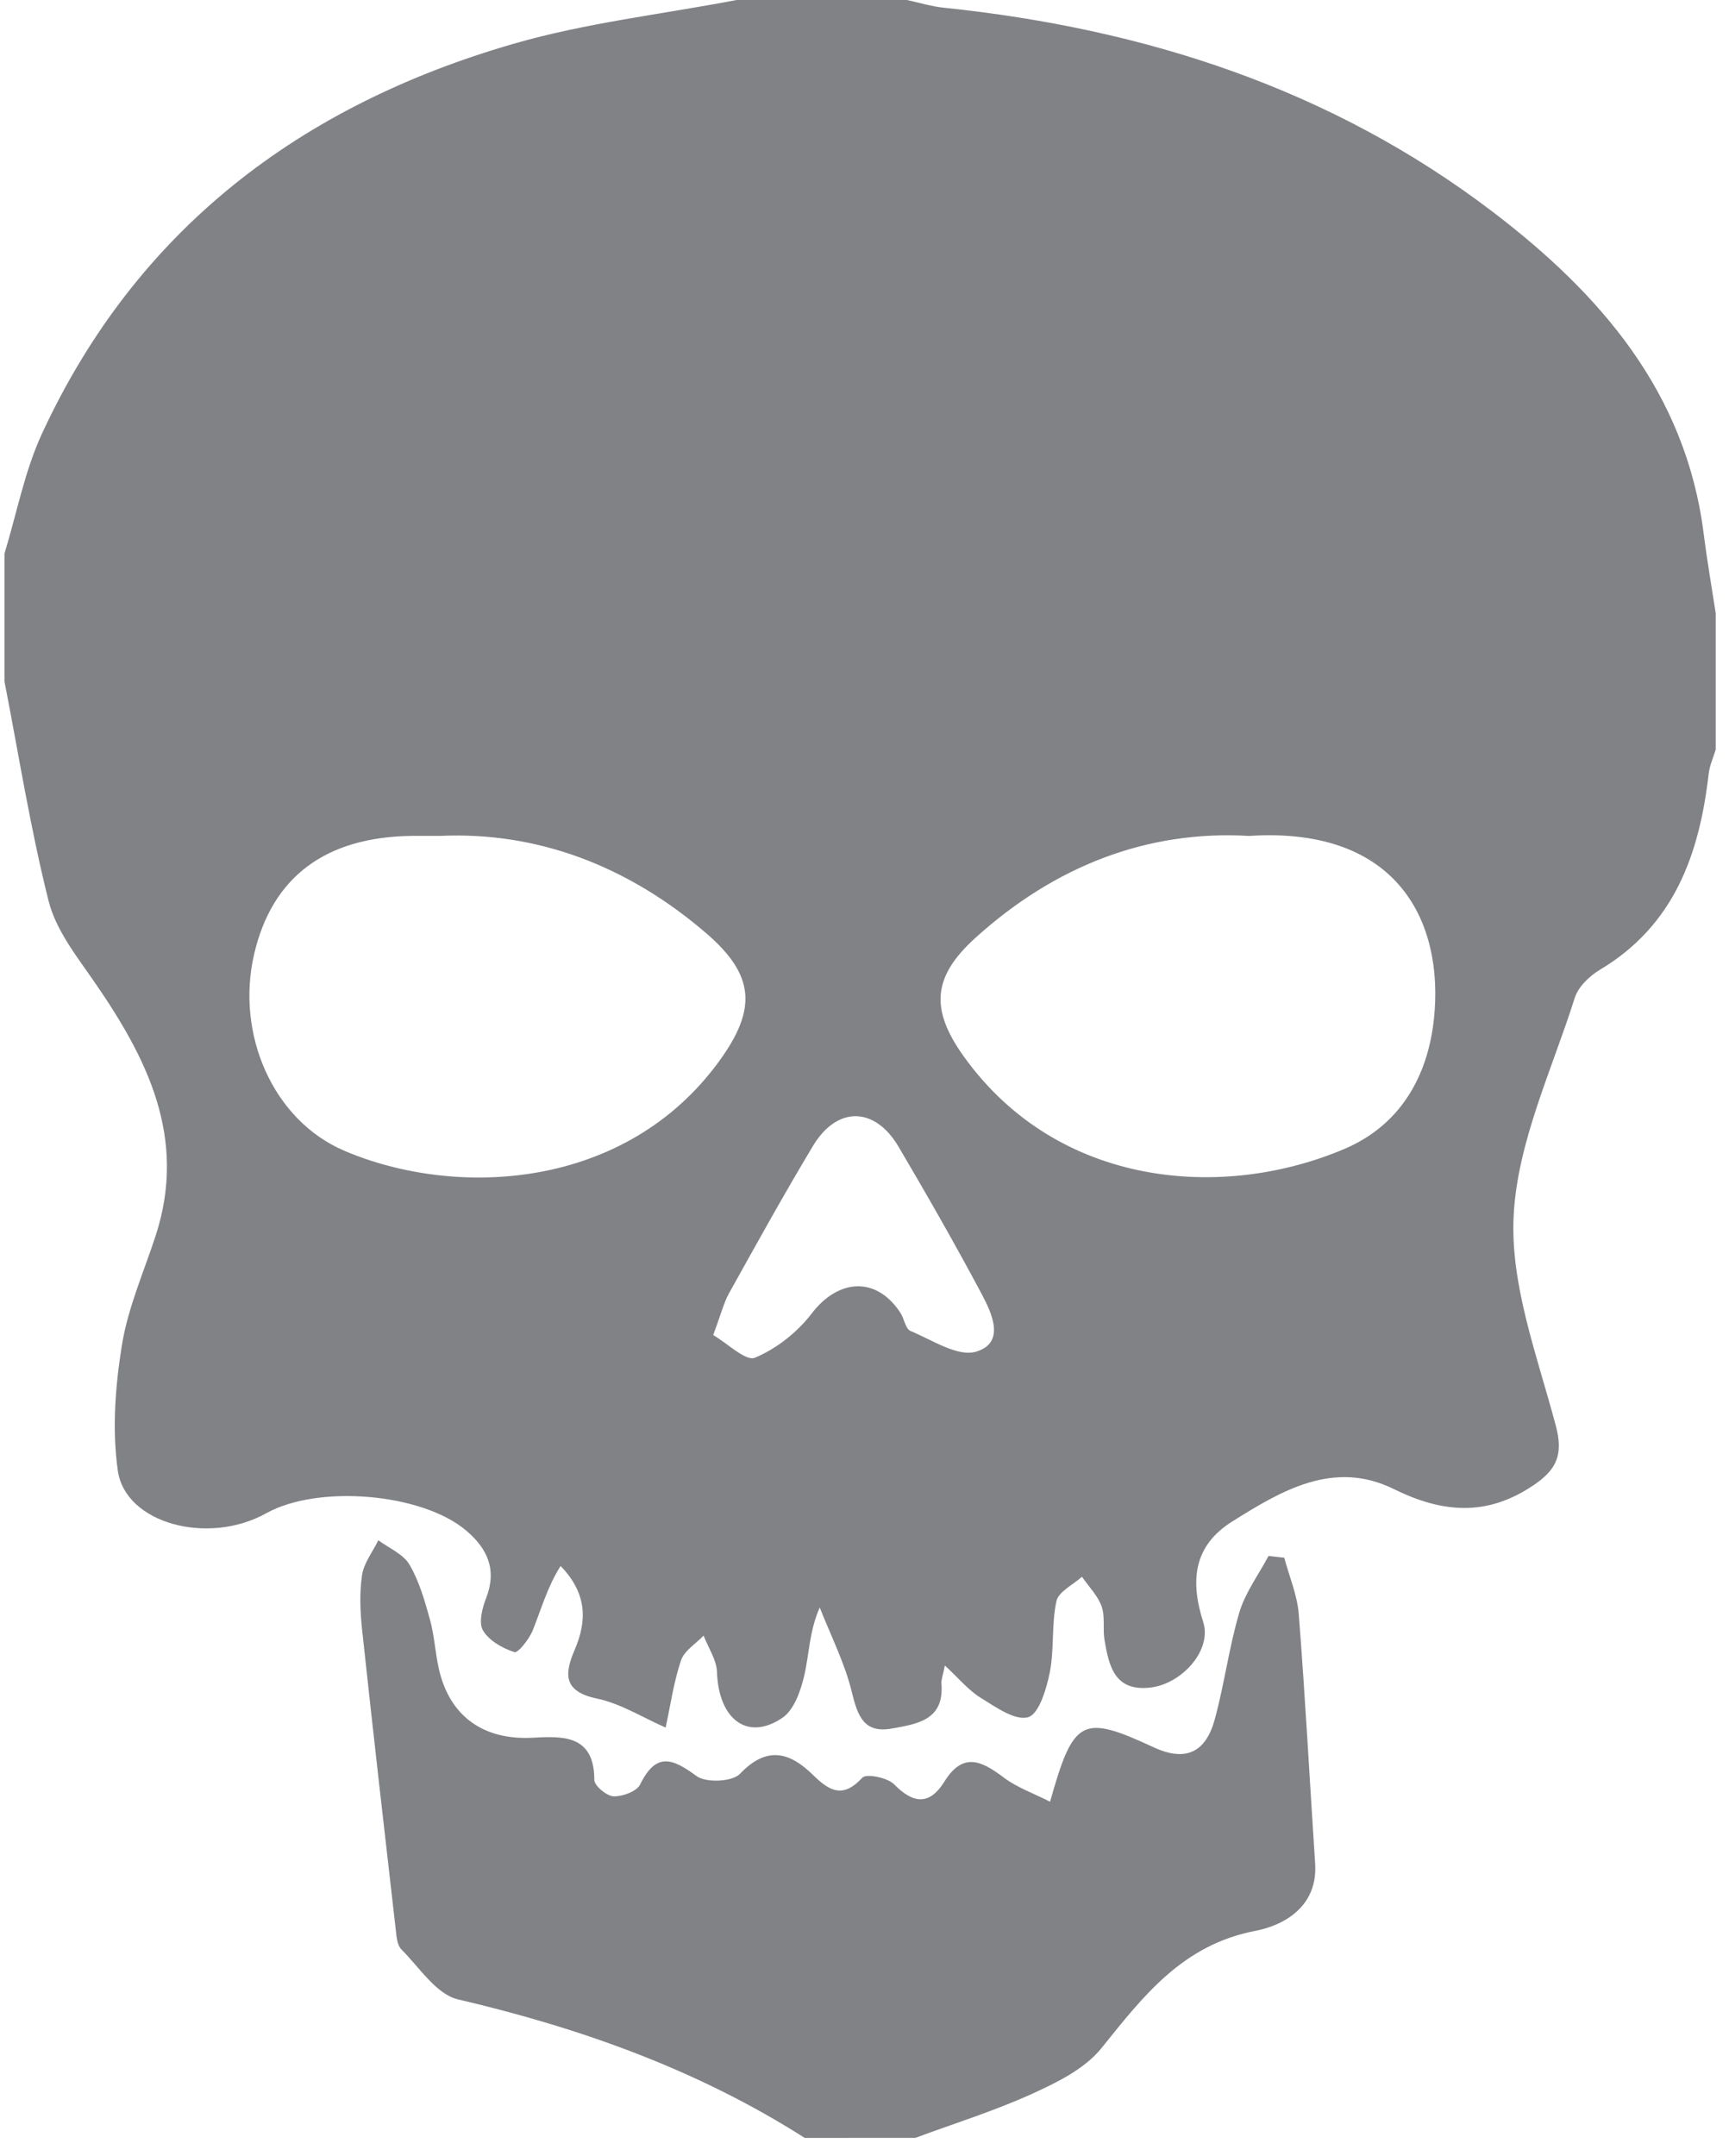 <?xml version="1.0" encoding="iso-8859-1"?>
<!-- Generator: Adobe Illustrator 16.0.0, SVG Export Plug-In . SVG Version: 6.00 Build 0)  -->
<!DOCTYPE svg PUBLIC "-//W3C//DTD SVG 1.1//EN" "http://www.w3.org/Graphics/SVG/1.1/DTD/svg11.dtd">
<svg version="1.1" id="Layer_1" xmlns="http://www.w3.org/2000/svg" xmlns:xlink="http://www.w3.org/1999/xlink" x="0px" y="0px"
	 width="389.675px" height="485.615px" viewBox="0 0 389.675 485.615" style="enable-background:new 0 0 389.675 485.615;"
	 xml:space="preserve">
<g id="change1">
	<g>
		<g>
			<path style="fill:#808285;" d="M166.019,0c12.789,0,25.583,0,38.376,0c2.75,0.59,5.481,1.441,8.269,1.732
				c45.258,4.698,87.385,18.247,123.854,46.061c24.125,18.393,43.447,40.561,47.451,72.457c0.758,5.986,1.795,11.938,2.709,17.898
				c0,10.235,0,20.474,0,30.708c-0.539,1.815-1.379,3.605-1.586,5.462c-2.086,18.123-7.752,34.144-24.533,44.158
				c-2.342,1.404-4.867,3.834-5.646,6.31c-5.15,16.262-12.928,32.511-13.773,49.076c-0.799,15.584,5.352,31.685,9.494,47.285
				c1.754,6.588,0.186,9.928-5.023,13.439c-10.469,7.062-20.422,6.298-31.471,0.864c-13.54-6.681-25.338,0.333-36.485,7.344
				c-8.59,5.417-9.495,13.159-6.479,22.613c2.027,6.362-4.817,13.897-11.82,14.743c-8.166,0.99-9.421-4.824-10.428-10.717
				c-0.416-2.5,0.176-5.283-0.663-7.584c-0.882-2.434-2.899-4.453-4.421-6.646c-2.002,1.812-5.282,3.349-5.748,5.491
				c-1.139,5.209-0.467,10.8-1.494,16.041c-0.748,3.723-2.436,9.396-4.887,10.103c-2.933,0.854-7.353-2.31-10.717-4.386
				c-2.767-1.712-4.935-4.387-8.05-7.262c-0.457,2.334-0.848,3.224-0.772,4.097c0.683,8.267-5.564,9.097-11.187,10.108
				c-6.293,1.146-7.705-2.873-9.009-8.225c-1.591-6.547-4.748-12.719-7.231-19.041c-2.359,5.311-2.359,10.436-3.485,15.305
				c-0.798,3.438-2.289,7.758-4.927,9.545c-7.892,5.342-14.384,0.341-14.75-10.344c-0.096-2.75-1.965-5.449-3.016-8.176
				c-1.757,1.846-4.353,3.406-5.092,5.583c-1.641,4.886-2.364,10.068-3.46,15.138c-5.151-2.252-10.106-5.408-15.489-6.539
				c-7.664-1.619-7.34-5.582-4.977-11.072c2.775-6.479,2.763-12.637-3.207-18.792c-2.961,4.646-4.345,9.688-6.285,14.505
				c-0.797,1.984-3.323,5.167-4.129,4.9c-2.671-0.862-5.699-2.574-7.069-4.867c-1.022-1.711-0.195-5.025,0.686-7.276
				c2.509-6.414,0.332-11.166-4.495-15.253c-9.965-8.424-33.358-10.418-45.088-3.871c-12.989,7.244-31.706,2.359-33.413-9.62
				c-1.312-9.196-0.582-18.958,0.91-28.212c1.35-8.391,4.897-16.434,7.581-24.605c7.281-22.197-1.944-40.263-14.106-57.757
				c-3.88-5.566-8.382-11.373-9.978-17.724c-4.108-16.299-6.733-32.972-9.956-49.5c0-9.595,0-19.187,0-28.777
				c2.766-9.038,4.527-18.542,8.457-27.041C30.79,51.598,67.779,23.751,115.634,9.895C132.004,5.151,149.2,3.215,166.019,0z
				 M99.214,188.305c-3.178,0-4.772-0.017-6.372,0c-19.515,0.229-31.564,9.275-35.585,26.721
				c-4.142,17.948,4.266,37.354,20.357,44.217c25.138,10.717,63.29,8.922,84.47-20.188c8.544-11.742,8.075-19.377-2.978-28.872
				C141.449,195.017,121.067,187.32,99.214,188.305z M281.479,188.313c-23.021-1.341-43.838,6.862-61.642,22.958
				c-9.735,8.806-10.211,16.137-2.602,26.75c21.209,29.546,58.393,32.486,85.85,20.765c12.344-5.275,18.709-16.096,20.096-29.317
				C325.443,207.977,315.298,186.124,281.479,188.313z M160.735,300.754c3.244,1.878,7.344,5.957,9.399,5.108
				c4.844-2.01,9.558-5.731,12.773-9.928c6.056-7.935,14.637-8.438,20.025-0.189c0.862,1.329,1.146,3.622,2.274,4.087
				c4.854,2.019,10.625,5.89,14.754,4.669c6.646-1.961,3.664-8.523,1.33-12.91c-5.98-11.23-12.312-22.297-18.773-33.255
				c-5.362-9.092-13.865-9.208-19.298-0.174c-6.559,10.907-12.71,22.048-18.908,33.172
				C163.103,293.502,162.513,296.011,160.735,300.754z"/>
		</g>
		<g>
			<path style="fill:#808285;" d="M181.367,481.615c-24.096-15.336-50.456-24.731-78.161-31.211
				c-4.881-1.141-8.702-7.221-12.76-11.267c-0.963-0.972-1.084-2.958-1.263-4.511c-2.571-22.431-5.146-44.858-7.556-67.31
				c-0.444-4.11-0.635-8.373-0.042-12.428c0.403-2.758,2.396-5.283,3.68-7.908c2.401,1.787,5.616,3.106,7.012,5.482
				c2.214,3.756,3.456,8.158,4.635,12.428c1.014,3.655,1.176,7.562,2.048,11.282c2.488,10.634,10.16,15.81,20.856,15.302
				c6.563-0.321,14.143-0.979,14.131,9.495c0,1.312,2.775,3.633,4.333,3.697c2.027,0.066,5.221-1.097,5.994-2.675
				c3.581-7.294,7.228-5.933,12.714-1.886c2.131,1.568,8.075,1.296,9.786-0.509c6.048-6.363,11.215-4.885,16.428,0.226
				c3.73,3.664,6.766,5.408,11.148,0.646c0.893-0.972,5.662-0.023,7.151,1.487c4.403,4.485,8.043,4.71,11.356-0.623
				c4.212-6.754,8.415-4.628,13.375-0.89c2.999,2.26,6.737,3.562,10.427,5.439c5.282-18.741,7.178-19.763,23.312-12.276
				c7.477,3.473,11.819,0.931,13.788-6.205c2.193-7.969,3.217-16.274,5.566-24.184c1.346-4.479,4.328-8.481,6.571-12.693
				c1.181,0.125,2.367,0.258,3.547,0.391c1.13,4.253,2.94,8.439,3.272,12.762c1.463,18.709,2.459,37.448,3.688,56.175
				c0.613,9.568-6.911,13.855-13.426,15.109c-16.457,3.166-25.237,14.63-34.728,26.426c-3.729,4.638-9.942,7.71-15.584,10.271
				c-8.539,3.88-17.553,6.688-26.367,9.952C197.989,481.615,189.687,481.615,181.367,481.615z"/>
		</g>
	</g>
</g>
</svg>
